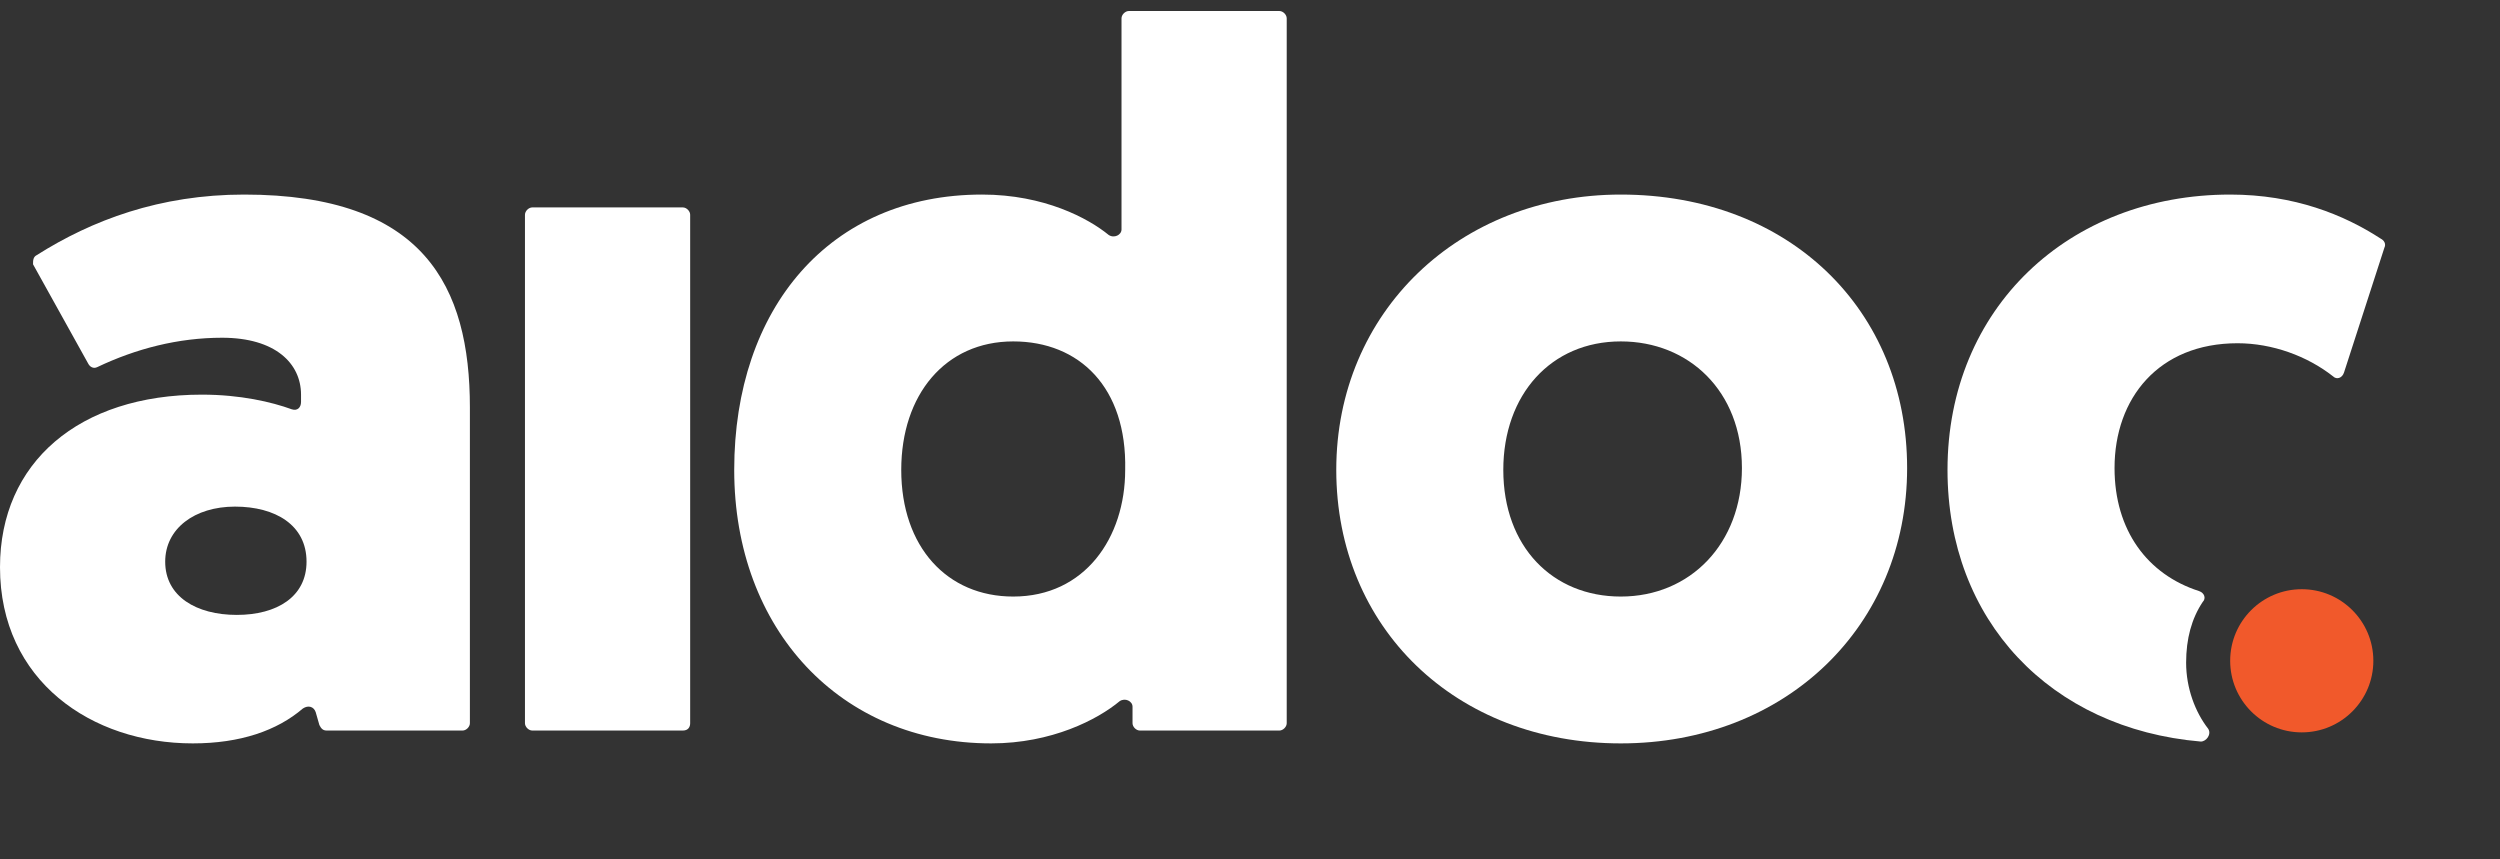 <svg xmlns="http://www.w3.org/2000/svg" xmlns:xlink="http://www.w3.org/1999/xlink" id="Layer_1" x="0px" y="0px" viewBox="0 0 136.2 46.8" style="enable-background:new 0 0 136.2 46.8;" xml:space="preserve">

<rect x="0" y="0" width="136.2" height="46.8" fill="#333333" stroke="none"/>

<path class="st0" d="M11,21.5c2.1,0,3.8,0.4,4.9,0.8c0.3,0.1,0.5-0.1,0.5-0.4v-0.4c0-1.7-1.4-3.1-4.3-3.1c-2.4,0-4.7,0.6-6.8,1.6  c-0.2,0.1-0.4,0-0.5-0.2l-3-5.4C1.8,14.2,1.8,14,2,13.9c3-1.9,6.7-3.3,11.3-3.3c9.8,0,12.3,5,12.3,11.6v17.2c0,0.2-0.2,0.4-0.4,0.4  h-7.4c-0.2,0-0.3-0.1-0.4-0.3l-0.2-0.7c-0.1-0.3-0.4-0.4-0.7-0.2c-1.4,1.2-3.4,1.9-6,1.9C5,40.5,0,37.1,0,30.9  C0,25.2,4.3,21.5,11,21.5z M12.9,33.5c2.2,0,3.8-1,3.8-2.9c0-2-1.7-3-3.9-3S9,28.8,9,30.6C9,32.5,10.7,33.5,12.9,33.5z" stroke="none" stroke-width="1px" stroke-linecap="butt" stroke-dasharray="none" stroke-miterlimit="4" fill="rgb(255, 255, 255)"></path>
<path class="st0" d="M37.2,39.8H29c-0.2,0-0.4-0.2-0.4-0.4V11.7c0-0.2,0.2-0.4,0.4-0.4h8.2c0.2,0,0.4,0.2,0.4,0.4v27.7  C37.6,39.6,37.5,39.8,37.2,39.8z" stroke="none" stroke-width="1px" stroke-linecap="butt" stroke-dasharray="none" stroke-miterlimit="4" fill="rgb(255, 255, 255)"></path>
<path class="st0" d="M61.7,38.5c0-0.3-0.4-0.5-0.7-0.3c-1.2,1-3.7,2.3-7,2.3c-8.2,0-14-6.2-14-14.9c0-8.8,5.2-15,13.5-15  c3.4,0,5.8,1.3,6.9,2.2c0.3,0.2,0.7,0,0.7-0.3V1c0-0.2,0.2-0.4,0.4-0.4h8.2c0.2,0,0.4,0.2,0.4,0.4v38.4c0,0.2-0.2,0.4-0.4,0.4h-7.6  c-0.2,0-0.4-0.2-0.4-0.4L61.7,38.5L61.7,38.5z M55.2,18.6c-3.7,0-6.1,2.9-6.1,7c0,4.2,2.5,6.9,6.1,6.9c3.9,0,6.1-3.2,6.1-6.9  C61.4,21.1,58.8,18.6,55.2,18.6z" stroke="none" stroke-width="1px" stroke-linecap="butt" stroke-dasharray="none" stroke-miterlimit="4" fill="rgb(255, 255, 255)"></path>
<path class="st0" d="M88.3,10.6c9.2,0,15.6,6.3,15.6,14.9c0,8.6-6.6,15-15.6,15c-9,0-15.5-6.3-15.5-14.9  C72.8,17,79.5,10.6,88.3,10.6z M88.3,32.5c3.8,0,6.6-2.9,6.6-7c0-4.2-2.9-6.9-6.6-6.9c-3.8,0-6.4,2.9-6.4,7  C81.9,29.8,84.6,32.5,88.3,32.5z" stroke="none" stroke-width="1px" stroke-linecap="butt" stroke-dasharray="none" stroke-miterlimit="4" fill="rgb(255, 255, 255)"></path>
<path class="st0" d="M119.1,36.1c0-1.3,0.3-2.4,0.9-3.3c0.2-0.2,0.1-0.5-0.2-0.6c-2.8-0.9-4.6-3.3-4.6-6.7c0-3.8,2.4-6.8,6.7-6.8  c1.9,0,3.8,0.7,5.2,1.8c0.2,0.2,0.5,0.1,0.6-0.2l2.2-6.8c0.1-0.2,0-0.4-0.2-0.5c-2-1.3-4.7-2.4-8.2-2.4c-8.8,0-15.4,6.2-15.4,15  c0,8.2,5.6,14.1,13.8,14.8c0.3,0,0.6-0.4,0.4-0.7C119.6,38.8,119.1,37.5,119.1,36.1z" stroke="none" stroke-width="1px" stroke-linecap="butt" stroke-dasharray="none" stroke-miterlimit="4" fill="rgb(255, 255, 255)"></path>
<circle class="st1" cx="125.4" cy="36" r="3.9" stroke="none" stroke-width="1px" stroke-linecap="butt" stroke-dasharray="none" stroke-miterlimit="4" fill="rgb(241, 89, 43)"></circle>
</svg>